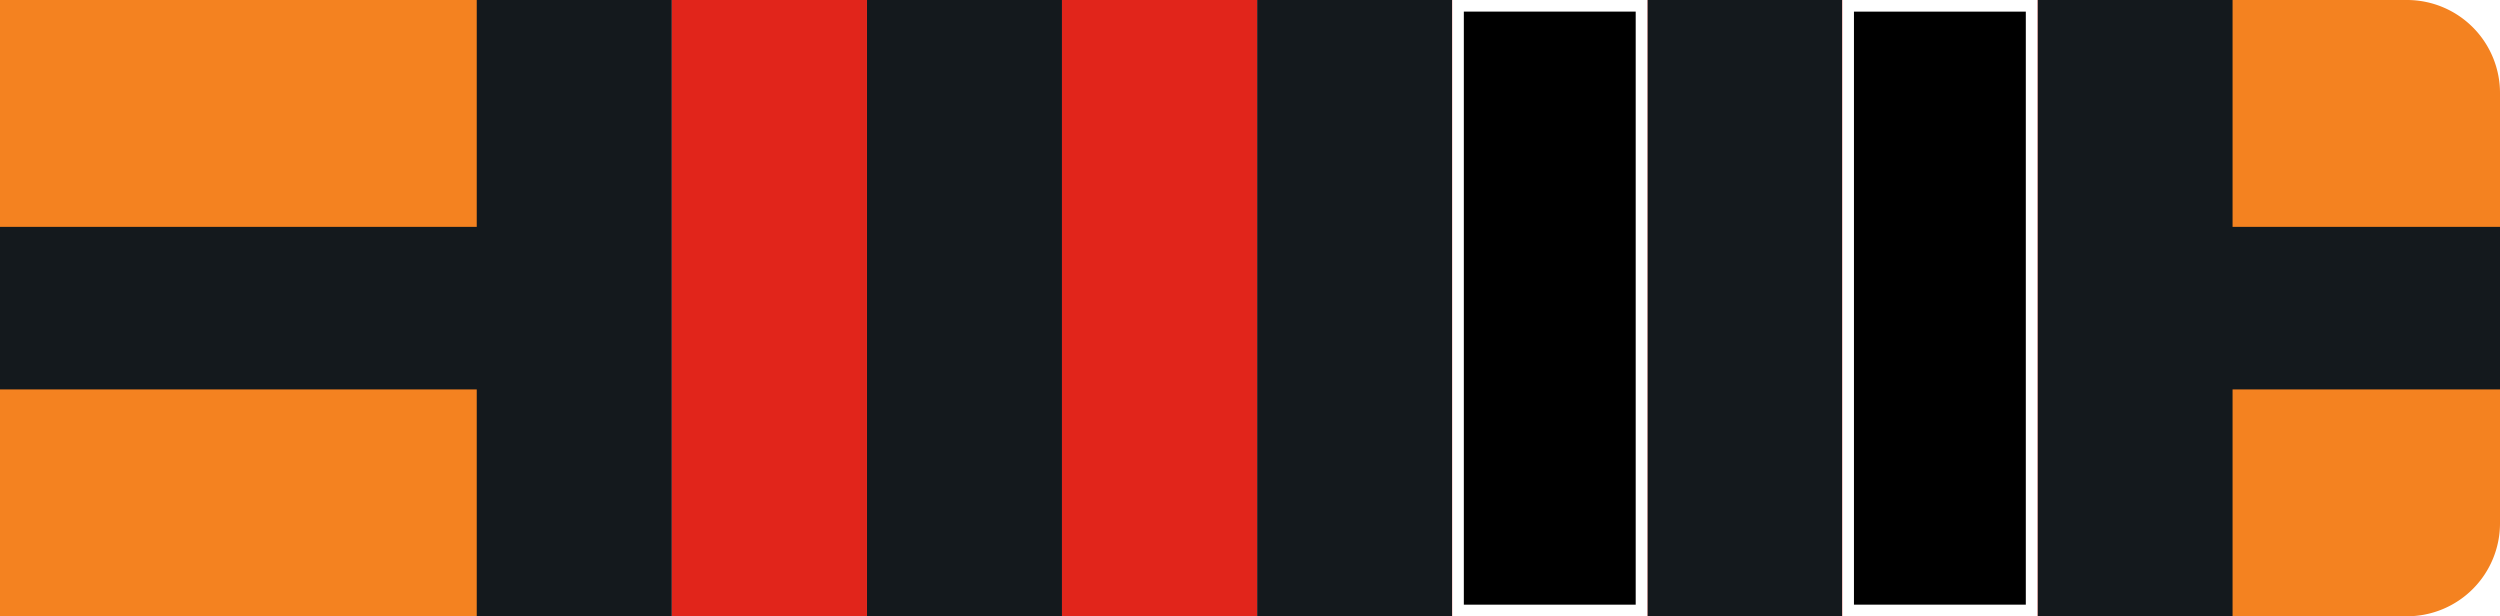 <svg id="Layer_1" data-name="Layer 1" xmlns="http://www.w3.org/2000/svg" viewBox="0 0 215 53"><defs><style>.cls-ob2b-1{fill:#f48220 !important;}.cls-ob2b-2{fill:#14191d !important;}.cls-ob2b-3{fill:#fff !important;}.cls-ob2b-4{fill:#e1251b !important;}</style></defs><g id="Group_239" data-name="Group 239"><path id="Rectangle_26" data-name="Rectangle 26" class="cls-ob2b-1" d="M0,0H207a8,8,0,0,1,8,8V45a8,8,0,0,1-8,8H0V0Z"/><rect id="Rectangle_27" data-name="Rectangle 27" class="cls-ob2b-2" y="19.51" width="215" height="13.98"/><rect id="Rectangle_27-2" data-name="Rectangle 27" class="cls-ob2b-2" x="41" width="151" height="53"/></g><g id="Layer_2" data-name="Layer 2"><rect id="_1" data-name="1" class="cls-ob2b-3" x="158.44" width="16.78" height="53"/><rect id="_2" data-name="2" class="cls-ob2b-3" x="124.89" width="16.78" height="53"/><rect id="_3" data-name="3" class="cls-ob2b-3" x="91.33" width="16.78" height="53"/><rect id="_4" data-name="4" class="cls-ob2b-3" x="57.78" width="16.78" height="53"/></g><g id="Layer_3" data-name="Layer 3"><rect id="_1-2" data-name="1" class="cls-ob2b-4" x="158.44" width="16.78" height="53"/><rect id="_2-2" data-name="2" class="cls-ob2b-4" x="124.89" width="16.78" height="53"/><rect id="_3-2" data-name="3" class="cls-ob2b-4" x="91.33" width="16.78" height="53"/><rect id="_4-2" data-name="4" class="cls-ob2b-4" x="57.78" width="16.78" height="53"/></g><g id="Layer_4" data-name="Layer 4"><g id="_1-3" data-name="1"><rect x="158.94" y="0.5" width="15.78" height="52"/><path class="cls-ob2b-3" d="M174.22,1V52H159.44V1h14.78m1-1H158.44V53h16.78V0Z"/></g><g id="_2-3" data-name="2"><rect x="125.39" y="0.5" width="15.78" height="52"/><path class="cls-ob2b-3" d="M140.67,1V52H125.89V1h14.78m1-1H124.89V53h16.78V0Z"/></g></g></svg>

